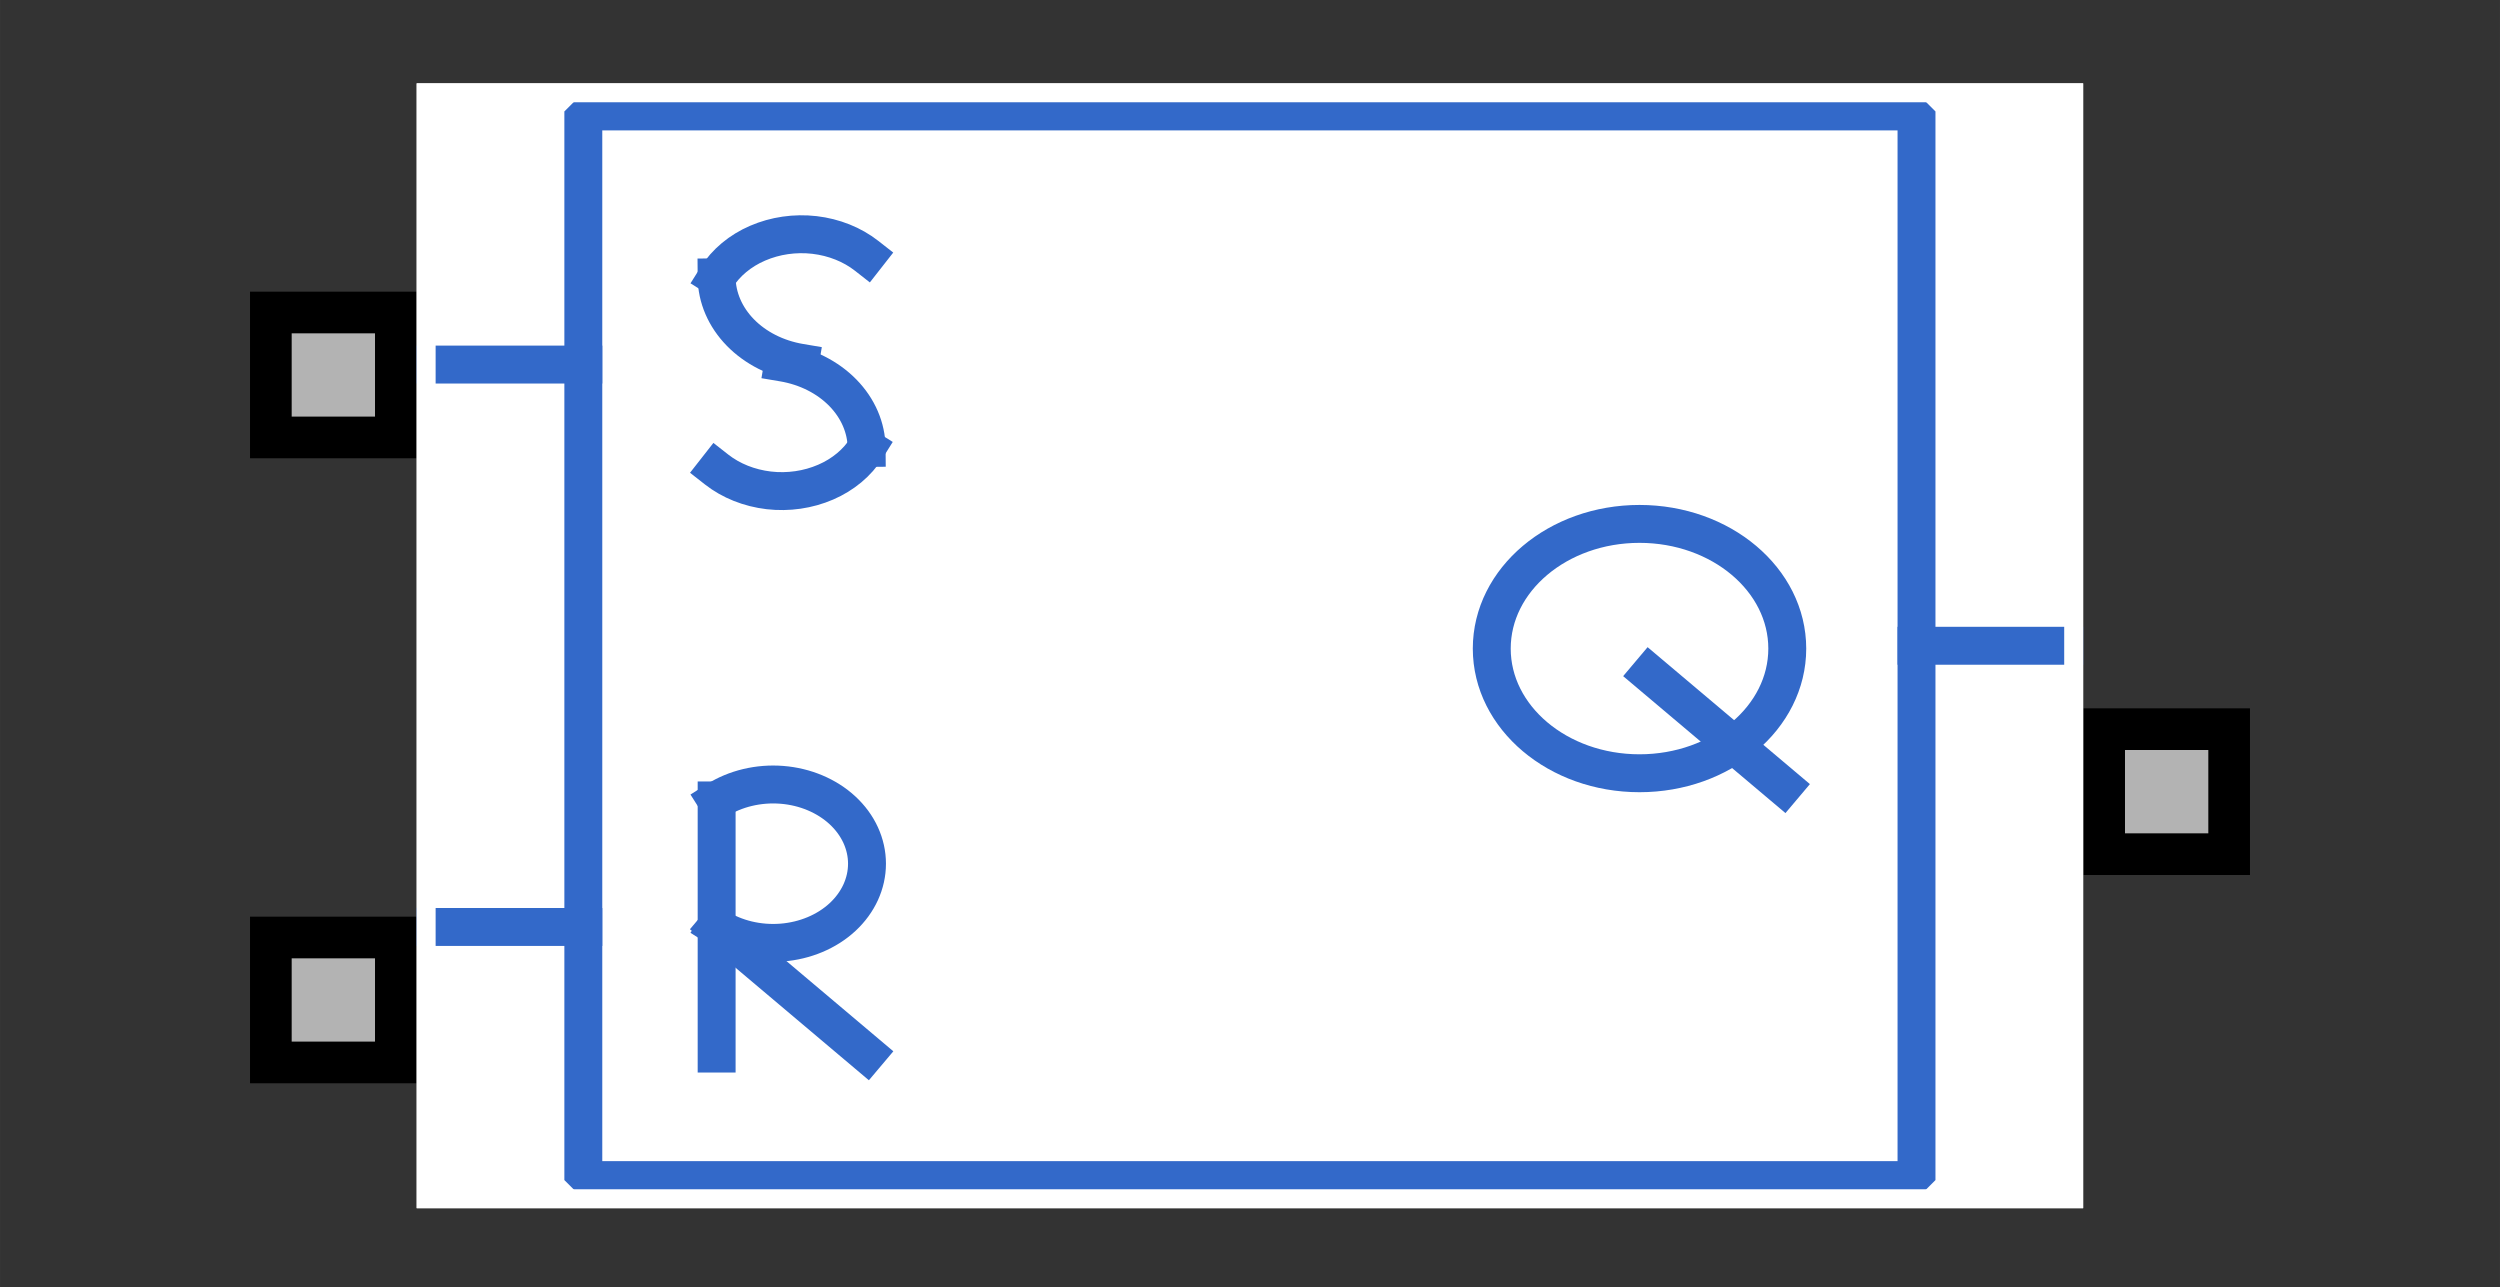 <?xml version="1.0" encoding="UTF-8"?><svg width="52.917mm" height="27.252mm" viewBox="0 0 200 103" xmlns="http://www.w3.org/2000/svg" xmlns:xlink="http://www.w3.org/1999/xlink"><rect x="0" y="0" width="200" height="103" fill="#333333" stroke="none"/><g fill="none" stroke="black" stroke-width="1" fill-rule="evenodd" stroke-linecap="square" stroke-linejoin="bevel"><g clip-path="none" fill="none" opacity="1" stroke="none" stroke-opacity="0" transform="matrix(1,0,0,1,0,0)"><path d="M0,0 L200,0 L200,103 L0,103 L0,0 z" fill-rule="evenodd" vector-effect="none"/></g><defs><clipPath id="clip6"><path d="M0,0 L10,0 L10,10 L0,10 L0,0 z"/></clipPath></defs><g clip-path="url(#clip6)" fill="#b3b3b3" fill-opacity="1" opacity="1" stroke="none" stroke-opacity="0" transform="matrix(3.333,0,0,3.333,166.667,46.667)"><path d="M0.5,3.5 L3.5,3.5 L3.5,6.5 L0.5,6.5 L0.5,3.5 z" fill-rule="evenodd" vector-effect="none"/></g><defs><clipPath id="clip8"><path d="M0,0 L10,0 L10,10 L0,10 L0,0 z"/></clipPath></defs><g clip-path="url(#clip8)" fill="#000000" fill-opacity="1" opacity="1" stroke="none" stroke-opacity="0" transform="matrix(3.333,0,0,3.333,166.667,46.667)"><path d="M3,4 L3,6 L1,6 L1,4 L3,4 M4,3 L0,3 L0,7 L4,7 L4,3" fill-rule="nonzero" vector-effect="none"/></g><defs><clipPath id="clip28"><path d="M0,0 L10,0 L10,10 L0,10 L0,0 z"/></clipPath></defs><g clip-path="url(#clip28)" fill="#b3b3b3" fill-opacity="1" opacity="1" stroke="none" stroke-opacity="0" transform="matrix(-3.333,0,0,3.333,33.333,63.333)"><path d="M0.5,3.5 L3.5,3.5 L3.5,6.5 L0.5,6.5 L0.5,3.5 z" fill-rule="evenodd" vector-effect="none"/></g><defs><clipPath id="clip30"><path d="M0,0 L10,0 L10,10 L0,10 L0,0 z"/></clipPath></defs><g clip-path="url(#clip30)" fill="#000000" fill-opacity="1" opacity="1" stroke="none" stroke-opacity="0" transform="matrix(-3.333,0,0,3.333,33.333,63.333)"><path d="M3,4 L3,6 L1,6 L1,4 L3,4 M4,3 L0,3 L0,7 L4,7 L4,3" fill-rule="nonzero" vector-effect="none"/></g><defs><clipPath id="clip50"><path d="M0,0 L10,0 L10,10 L0,10 L0,0 z"/></clipPath></defs><g clip-path="url(#clip50)" fill="#b3b3b3" fill-opacity="1" opacity="1" stroke="none" stroke-opacity="0" transform="matrix(-3.333,0,0,3.333,33.333,13.333)"><path d="M0.5,3.5 L3.5,3.5 L3.5,6.5 L0.5,6.5 L0.5,3.5 z" fill-rule="evenodd" vector-effect="none"/></g><defs><clipPath id="clip52"><path d="M0,0 L10,0 L10,10 L0,10 L0,0 z"/></clipPath></defs><g clip-path="url(#clip52)" fill="#000000" fill-opacity="1" opacity="1" stroke="none" stroke-opacity="0" transform="matrix(-3.333,0,0,3.333,33.333,13.333)"><path d="M3,4 L3,6 L1,6 L1,4 L3,4 M4,3 L0,3 L0,7 L4,7 L4,3" fill-rule="nonzero" vector-effect="none"/></g><defs><clipPath id="clip69"><path d="M-10,-2 L50,-2 L50,29 L-10,29 L-10,-2 z"/></clipPath></defs><g clip-path="url(#clip69)" fill="#ffffff" fill-opacity="1" opacity="1" stroke="none" stroke-opacity="0" transform="matrix(3.333,0,0,3.333,33.333,6.667)"><path d="M0,0 L40,0 L40,27 L0,27 L0,0 z" fill-rule="evenodd" vector-effect="none"/></g><defs><clipPath id="clip73"><path d="M0,0 L40,0 L40,27 L0,27 L0,0 z"/></clipPath></defs><g clip-path="url(#clip73)" fill="none" opacity="1" stroke="none" stroke-opacity="0" transform="matrix(3.333,0,0,3.333,33.333,6.667)"><path d="M0,0 L40,0 L40,27 L0,27 L0,0 z" fill-rule="evenodd" vector-effect="none"/></g><defs><clipPath id="clip83"><path d="M1,1 L41,1 L41,28 L1,28 L1,1 z"/></clipPath></defs><g clip-path="url(#clip83)" fill="none" opacity="1" stroke="#3369c9" stroke-linecap="butt" stroke-linejoin="miter" stroke-miterlimit="20" stroke-opacity="1" stroke-width="0.91" transform="matrix(3.333,0,0,3.333,30,3.333)"><path d="M1,7.75 L5,7.75" fill-rule="nonzero" vector-effect="none"/></g><defs><clipPath id="clip84"><path d="M1,1 L41,1 L41,28 L1,28 L1,1 z"/></clipPath></defs><g clip-path="url(#clip84)" fill="none" opacity="1" stroke="#3369c9" stroke-linecap="butt" stroke-linejoin="miter" stroke-miterlimit="20" stroke-opacity="1" stroke-width="0.91" transform="matrix(3.333,0,0,3.333,30,3.333)"><path d="M1,21.25 L5,21.25" fill-rule="nonzero" vector-effect="none"/></g><defs><clipPath id="clip85"><path d="M1,1 L41,1 L41,28 L1,28 L1,1 z"/></clipPath></defs><g clip-path="url(#clip85)" fill="none" opacity="1" stroke="#3369c9" stroke-linecap="butt" stroke-linejoin="miter" stroke-miterlimit="20" stroke-opacity="1" stroke-width="0.91" transform="matrix(3.333,0,0,3.333,30,3.333)"><path d="M37,14.5 L41,14.5" fill-rule="nonzero" vector-effect="none"/></g><defs><clipPath id="clip86"><path d="M1,1 L41,1 L41,28 L1,28 L1,1 z"/></clipPath></defs><g clip-path="url(#clip86)" fill="none" opacity="1" stroke="#3369c9" stroke-linecap="butt" stroke-linejoin="miter" stroke-miterlimit="20" stroke-opacity="1" stroke-width="0.91" transform="matrix(3.333,0,0,3.333,30,3.333)"><path d="M30.6,15.175 L33.8,17.875" fill-rule="nonzero" vector-effect="none"/></g><defs><clipPath id="clip87"><path d="M1,1 L41,1 L41,28 L1,28 L1,1 z"/></clipPath></defs><g clip-path="url(#clip87)" fill="none" opacity="1" stroke="#3369c9" stroke-linecap="butt" stroke-linejoin="miter" stroke-miterlimit="20" stroke-opacity="1" stroke-width="0.91" transform="matrix(3.333,0,0,3.333,30,3.333)"><path d="M8.2,24.288 L8.2,18.212" fill-rule="nonzero" vector-effect="none"/></g><defs><clipPath id="clip88"><path d="M1,1 L41,1 L41,28 L1,28 L1,1 z"/></clipPath></defs><g clip-path="url(#clip88)" fill="none" opacity="1" stroke="#3369c9" stroke-linecap="butt" stroke-linejoin="miter" stroke-miterlimit="20" stroke-opacity="1" stroke-width="0.91" transform="matrix(3.333,0,0,3.333,30,3.333)"><path d="M8.2,21.25 L11.8,24.288" fill-rule="nonzero" vector-effect="none"/></g><defs><clipPath id="clip89"><path d="M1,1 L41,1 L41,28 L1,28 L1,1 z"/></clipPath></defs><g clip-path="url(#clip89)" fill="none" opacity="1" stroke="#3369c9" stroke-linecap="butt" stroke-linejoin="miter" stroke-miterlimit="4" stroke-opacity="1" stroke-width="0.91" transform="matrix(3.333,0,0,3.333,30,3.333)"><path d="M8.2,18.212 C8.648,17.928 9.207,17.794 9.766,17.838 C10.324,17.882 10.844,18.101 11.222,18.451 C11.6,18.801 11.809,19.258 11.809,19.731 C11.809,20.205 11.6,20.661 11.222,21.012 C10.844,21.362 10.324,21.58 9.766,21.624 C9.207,21.668 8.648,21.535 8.2,21.25" fill-rule="nonzero" vector-effect="none"/></g><defs><clipPath id="clip90"><path d="M1,1 L41,1 L41,28 L1,28 L1,1 z"/></clipPath></defs><g clip-path="url(#clip90)" fill="none" opacity="1" stroke="#3369c9" stroke-linecap="butt" stroke-linejoin="miter" stroke-miterlimit="4" stroke-opacity="1" stroke-width="0.91" transform="matrix(3.333,0,0,3.333,30,3.333)"><path d="M10.2,7.705 C9.639,7.61 9.133,7.354 8.769,6.981 C8.405,6.608 8.204,6.141 8.2,5.657" fill-rule="nonzero" vector-effect="none"/></g><defs><clipPath id="clip91"><path d="M1,1 L41,1 L41,28 L1,28 L1,1 z"/></clipPath></defs><g clip-path="url(#clip91)" fill="none" opacity="1" stroke="#3369c9" stroke-linecap="butt" stroke-linejoin="miter" stroke-miterlimit="4" stroke-opacity="1" stroke-width="0.91" transform="matrix(3.333,0,0,3.333,30,3.333)"><path d="M9.8,7.705 C10.361,7.8 10.867,8.056 11.231,8.429 C11.595,8.802 11.796,9.269 11.8,9.752" fill-rule="nonzero" vector-effect="none"/></g><defs><clipPath id="clip92"><path d="M1,1 L41,1 L41,28 L1,28 L1,1 z"/></clipPath></defs><g clip-path="url(#clip92)" fill="none" opacity="1" stroke="#3369c9" stroke-linecap="butt" stroke-linejoin="miter" stroke-miterlimit="4" stroke-opacity="1" stroke-width="0.91" transform="matrix(3.333,0,0,3.333,30,3.333)"><path d="M8.2,5.657 C8.421,5.305 8.764,5.018 9.184,4.837 C9.605,4.655 10.081,4.586 10.549,4.64 C11.017,4.695 11.454,4.869 11.8,5.14" fill-rule="nonzero" vector-effect="none"/></g><defs><clipPath id="clip93"><path d="M1,1 L41,1 L41,28 L1,28 L1,1 z"/></clipPath></defs><g clip-path="url(#clip93)" fill="none" opacity="1" stroke="#3369c9" stroke-linecap="butt" stroke-linejoin="miter" stroke-miterlimit="4" stroke-opacity="1" stroke-width="0.91" transform="matrix(3.333,0,0,3.333,30,3.333)"><path d="M11.8,9.752 C11.579,10.105 11.236,10.392 10.816,10.573 C10.395,10.755 9.919,10.824 9.451,10.77 C8.983,10.715 8.546,10.541 8.2,10.27" fill-rule="nonzero" vector-effect="none"/></g><defs><clipPath id="clip94"><path d="M1,1 L41,1 L41,28 L1,28 L1,1 z"/></clipPath></defs><g clip-path="url(#clip94)" fill="none" opacity="1" stroke="#3369c9" stroke-linecap="butt" stroke-linejoin="miter" stroke-miterlimit="4" stroke-opacity="1" stroke-width="0.91" transform="matrix(3.333,0,0,3.333,30,3.333)"><path d="M33.898,14.568 C33.898,16.22 32.31,17.56 30.351,17.56 C28.392,17.56 26.805,16.22 26.805,14.568 C26.805,12.915 28.392,11.575 30.351,11.575 C32.31,11.575 33.898,12.915 33.898,14.568 z" fill-rule="nonzero" vector-effect="none"/></g><defs><clipPath id="clip95"><path d="M1,1 L41,1 L41,28 L1,28 L1,1 z"/></clipPath></defs><g clip-path="url(#clip95)" fill="none" opacity="1" stroke="#3369c9" stroke-linecap="butt" stroke-linejoin="miter" stroke-miterlimit="20" stroke-opacity="1" stroke-width="0.91" transform="matrix(3.333,0,0,3.333,30,3.333)"><path d="M5,1.675 L37,1.675 L37,27.325 L5,27.325 L5,1.675 z" fill-rule="nonzero" vector-effect="none"/></g><defs><clipPath id="clip96"><path d="M1,1 L41,1 L41,28 L1,28 L1,1 z"/></clipPath></defs><g clip-path="url(#clip96)" fill="none" opacity="1" stroke="#ffffff" stroke-linecap="butt" stroke-linejoin="miter" stroke-miterlimit="20" stroke-opacity="1" stroke-width="0.91" transform="matrix(3.333,0,0,3.333,30,3.333)"><path d="M1,1 L41,1 L41,28 L1,28 L1,1 z" fill-rule="nonzero" vector-effect="none"/></g><defs><clipPath id="clip116"><path d="M-10,-2 L50,-2 L50,29 L-10,29 L-10,-2 z"/></clipPath></defs><g clip-path="url(#clip116)" fill="none" opacity="1" stroke="none" stroke-opacity="0" transform="matrix(3.333,0,0,3.333,33.333,6.667)"><path d="M0,0 L40,0 L40,27 L0,27 L0,0 z" fill-rule="evenodd" vector-effect="none"/></g></g></svg>
